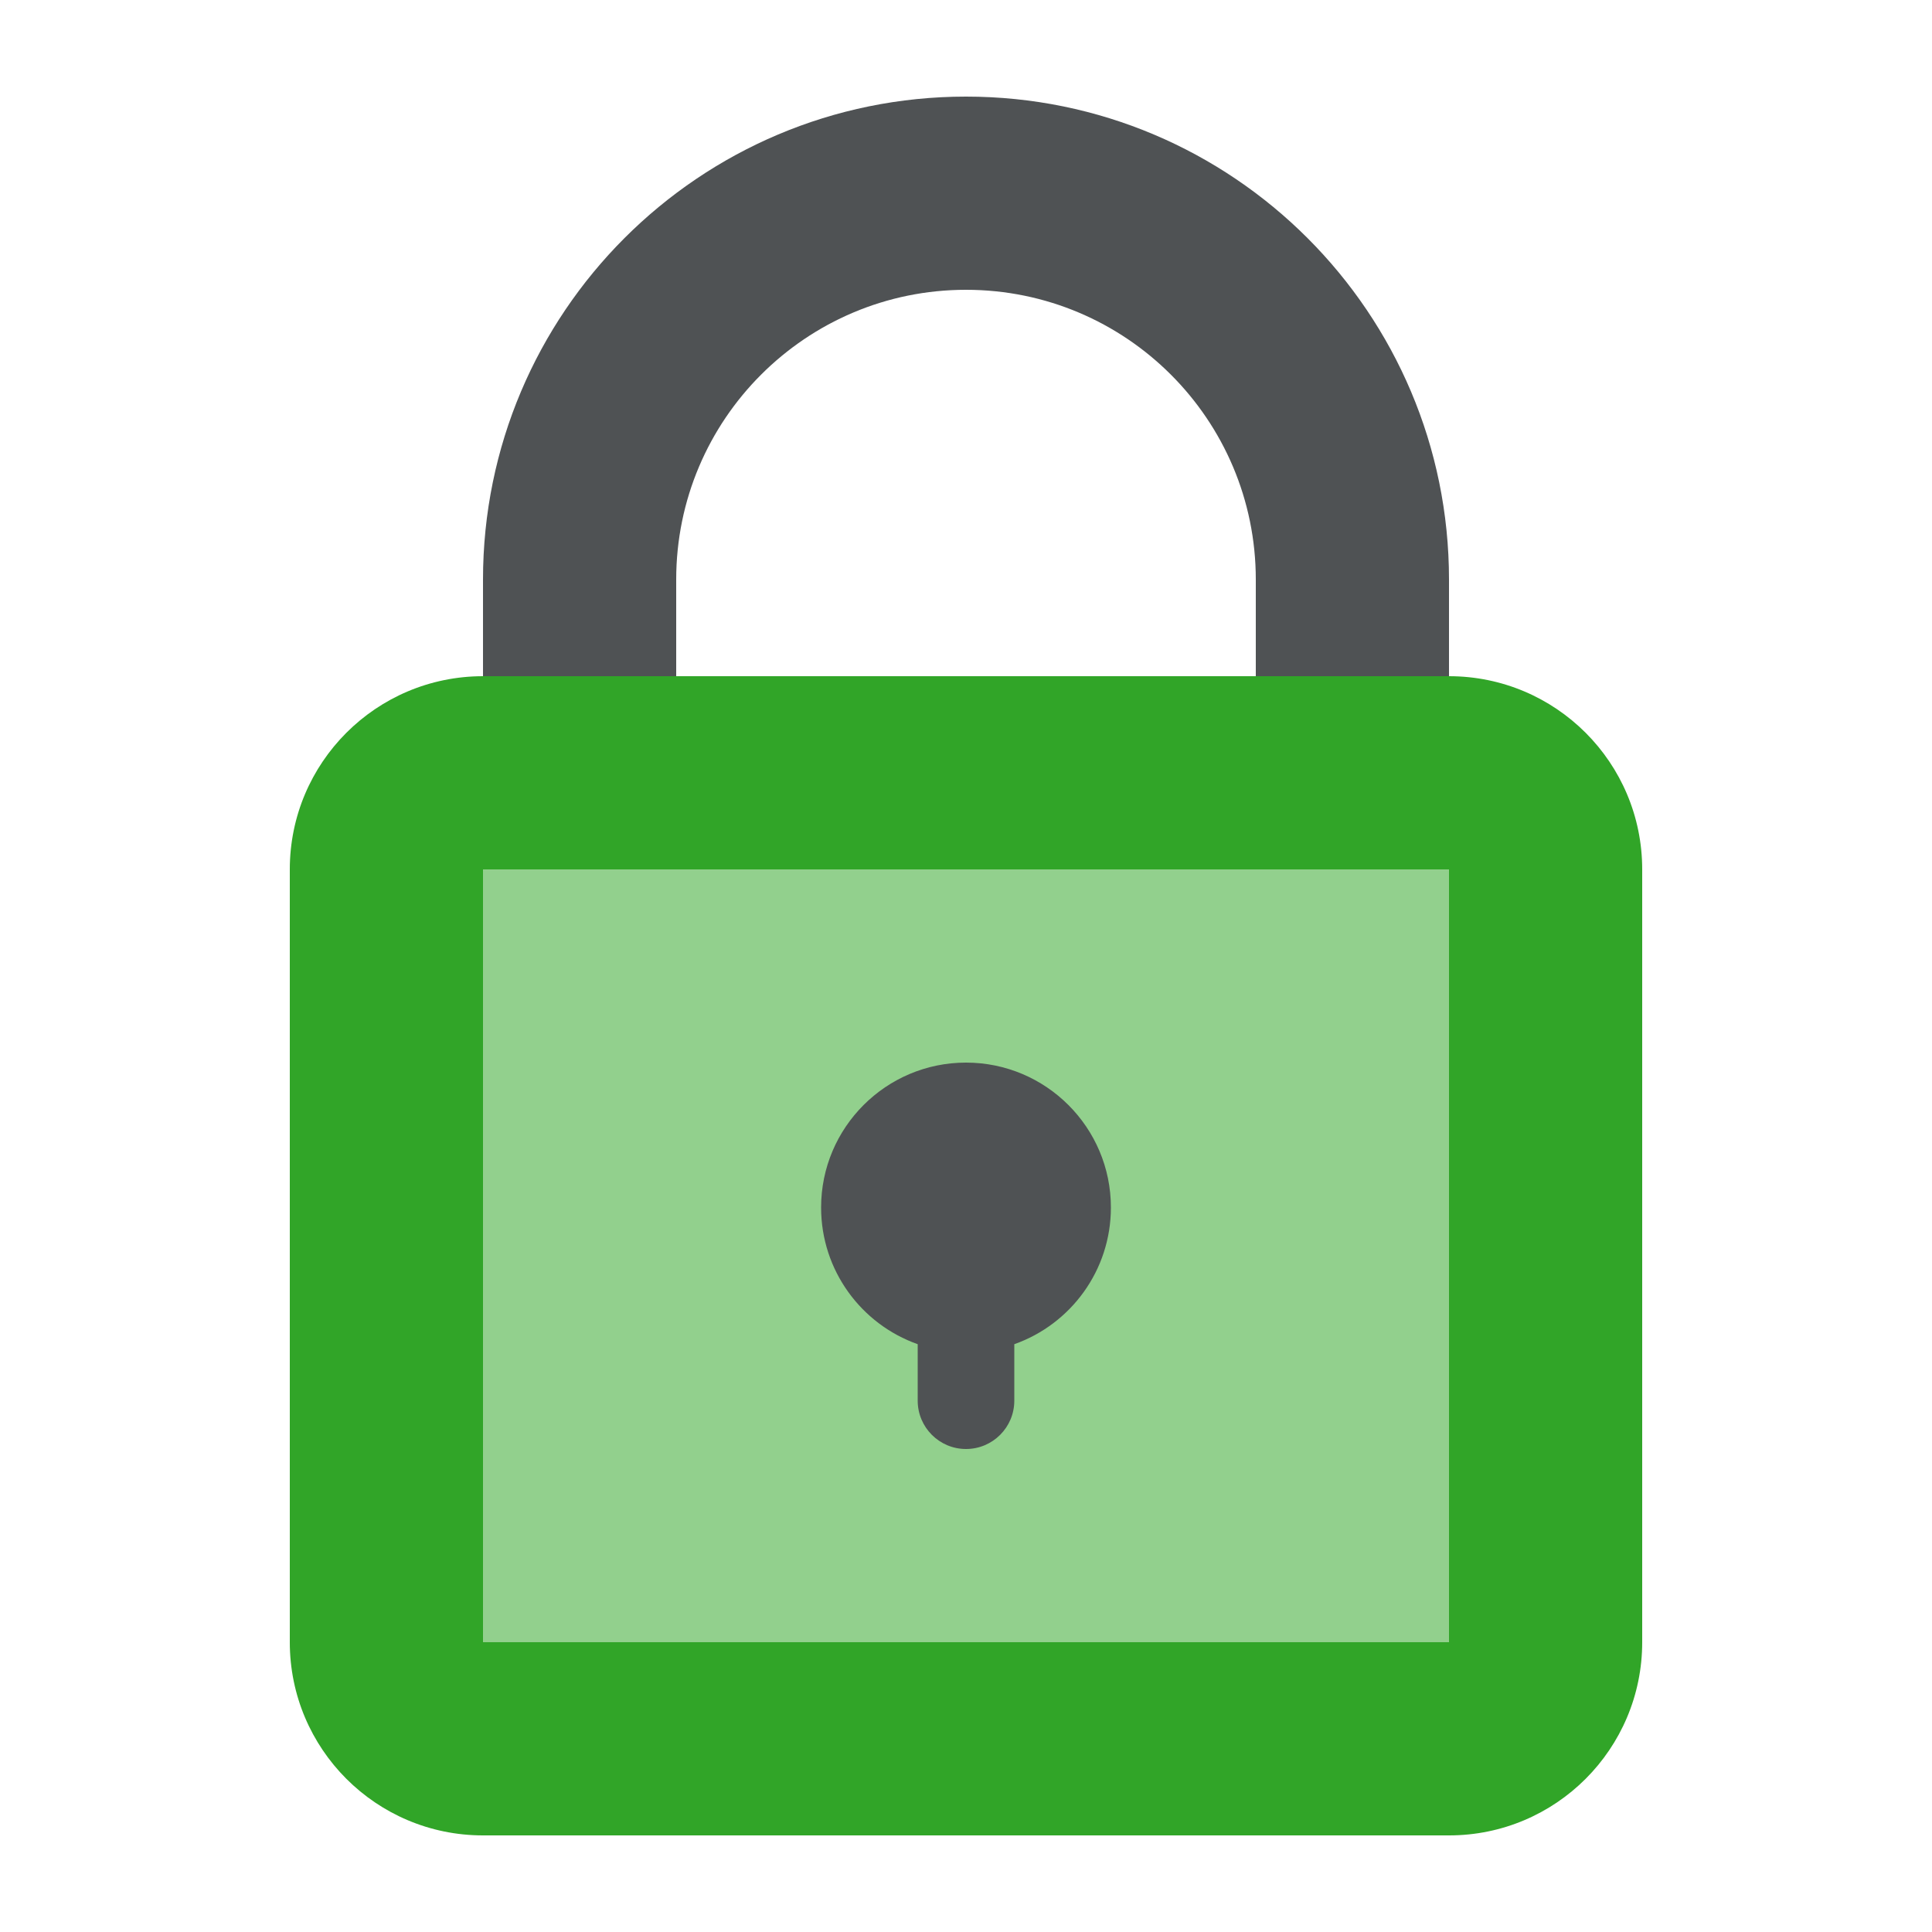 <svg width="20" height="20" viewBox="0 0 20 20" fill="none" xmlns="http://www.w3.org/2000/svg">
<rect x="5" y="9" width="10" height="8" fill="#92D08D"/>
<path fill-rule="evenodd" clip-rule="evenodd" d="M13 7V6C13 4.343 11.657 3 10 3C8.343 3 7 4.343 7 6V7H13ZM10 1C7.239 1 5 3.239 5 6V9H15V6C15 3.239 12.761 1 10 1Z" fill="#4F5254"/>
<path fill-rule="evenodd" clip-rule="evenodd" d="M15 9H5L5 17H15V9ZM5 7C3.895 7 3 7.895 3 9V17C3 18.105 3.895 19 5 19H15C16.105 19 17 18.105 17 17V9C17 7.895 16.105 7 15 7H5Z" fill="#31A528"/>
<path fill-rule="evenodd" clip-rule="evenodd" d="M10.5 13.915C11.083 13.709 11.5 13.153 11.5 12.5C11.5 11.672 10.828 11 10 11C9.172 11 8.5 11.672 8.5 12.5C8.5 13.153 8.917 13.709 9.5 13.915V14.5C9.5 14.776 9.724 15 10 15C10.276 15 10.5 14.776 10.5 14.5V13.915Z" fill="#4F5254"/>
</svg>
